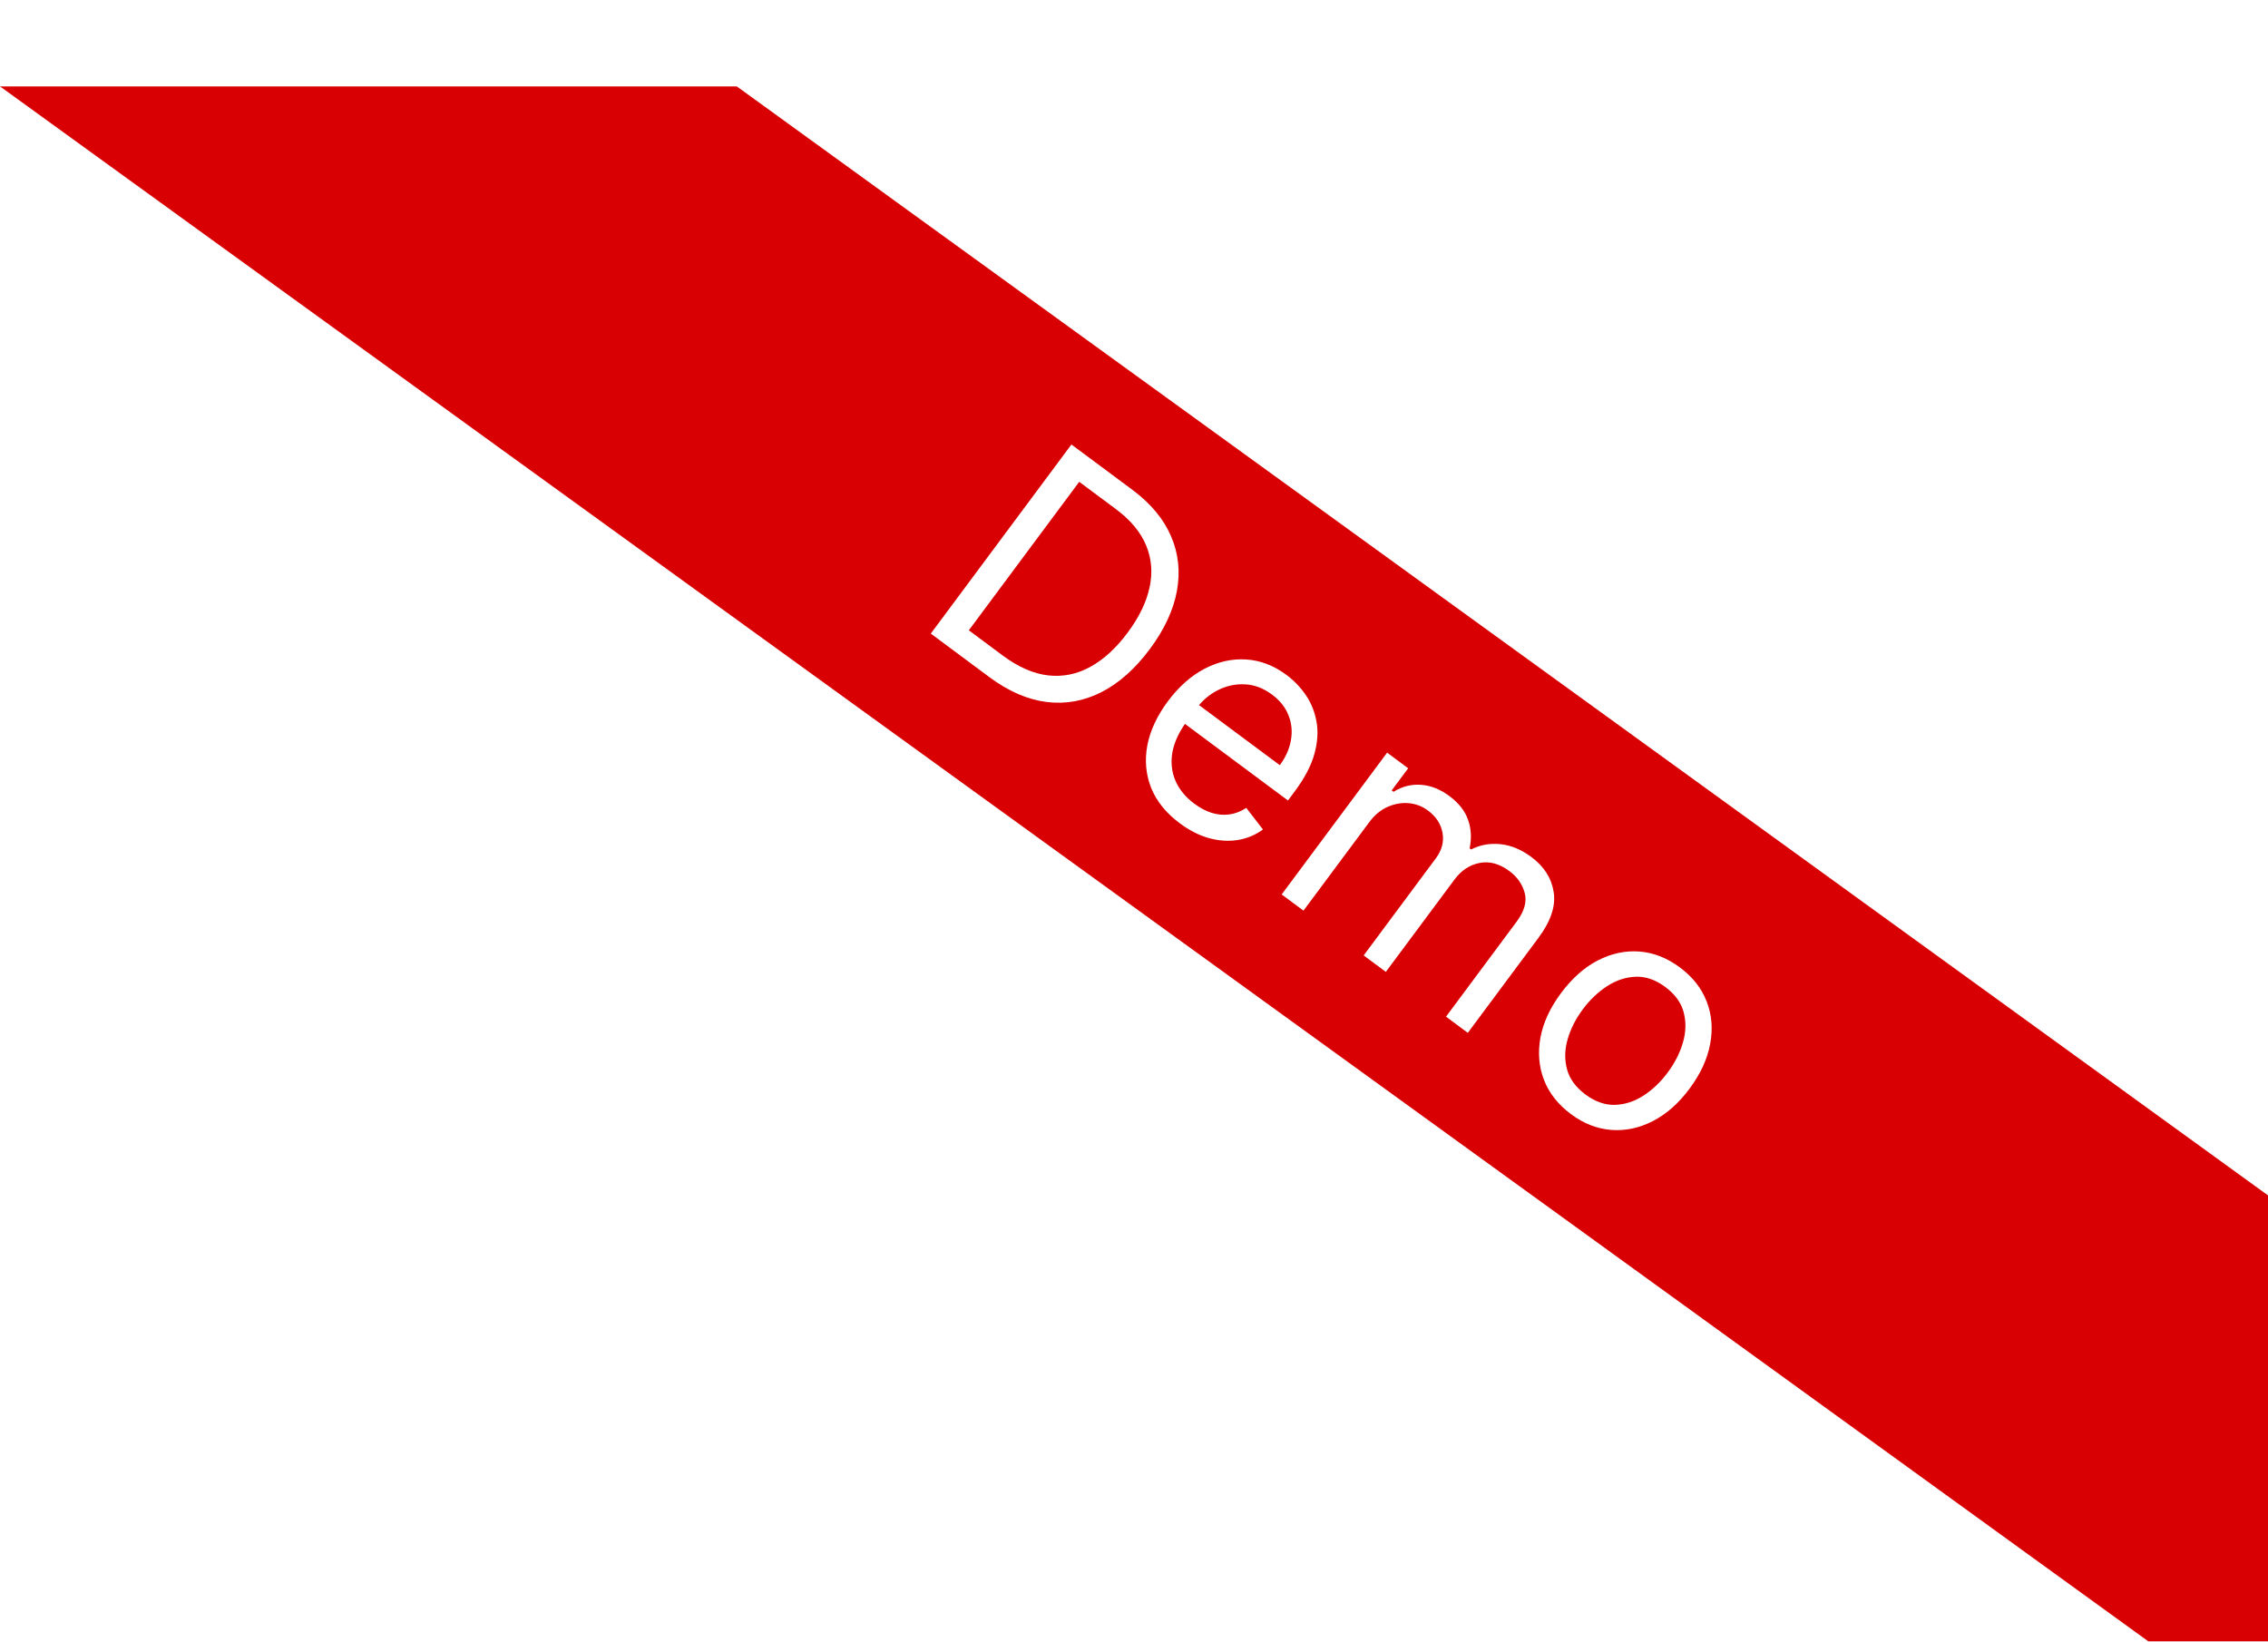 <svg width="105" height="76" viewBox="0 0 105 76" fill="none" xmlns="http://www.w3.org/2000/svg">
<g id="note-demo-for-Apple-mini" filter="url(#filter0_d_298_25)">
<path id="path5092" d="M34.11 2.44379e-06L105 51.343V76L0 2.44379e-06H34.11Z" fill="#D90003"/>
<path id="Demo" d="M45.795 27.342L43.093 25.333L49.603 16.579L52.424 18.676C53.273 19.308 53.869 20.023 54.213 20.823C54.559 21.62 54.65 22.464 54.487 23.356C54.325 24.245 53.908 25.143 53.234 26.049C52.556 26.961 51.81 27.626 50.996 28.042C50.184 28.456 49.336 28.609 48.452 28.5C47.57 28.389 46.684 28.003 45.795 27.342ZM44.853 25.181L46.426 26.351C47.15 26.889 47.853 27.195 48.537 27.27C49.221 27.344 49.871 27.21 50.488 26.868C51.105 26.526 51.679 25.999 52.208 25.287C52.734 24.58 53.071 23.886 53.219 23.204C53.37 22.519 53.317 21.87 53.062 21.255C52.809 20.637 52.34 20.074 51.656 19.566L49.964 18.307L44.853 25.181ZM54.621 34.116C53.988 33.646 53.546 33.1 53.295 32.48C53.049 31.859 52.989 31.204 53.116 30.515C53.248 29.826 53.565 29.145 54.065 28.472C54.565 27.8 55.128 27.298 55.754 26.967C56.386 26.636 57.029 26.491 57.685 26.531C58.346 26.571 58.972 26.811 59.565 27.252C59.907 27.506 60.203 27.814 60.451 28.176C60.7 28.538 60.866 28.949 60.949 29.409C61.033 29.866 61.002 30.364 60.852 30.904C60.703 31.444 60.401 32.02 59.946 32.633L59.628 33.06L54.567 29.297L55.215 28.425L59.25 31.425C59.526 31.055 59.697 30.669 59.765 30.268C59.836 29.869 59.799 29.485 59.653 29.116C59.51 28.749 59.256 28.429 58.892 28.158C58.49 27.859 58.068 27.701 57.626 27.682C57.189 27.662 56.775 27.753 56.383 27.952C55.991 28.152 55.66 28.433 55.391 28.795L54.959 29.376C54.59 29.872 54.363 30.356 54.278 30.828C54.197 31.299 54.244 31.739 54.419 32.147C54.595 32.553 54.887 32.907 55.294 33.21C55.56 33.407 55.827 33.548 56.095 33.633C56.369 33.717 56.641 33.742 56.91 33.707C57.181 33.67 57.444 33.569 57.699 33.405L58.47 34.403C58.122 34.657 57.733 34.82 57.304 34.89C56.878 34.958 56.434 34.929 55.974 34.804C55.517 34.676 55.065 34.447 54.621 34.116ZM59.337 37.41L64.219 30.845L65.193 31.569L64.43 32.595L64.516 32.659C64.913 32.41 65.337 32.302 65.786 32.335C66.237 32.365 66.676 32.539 67.103 32.857C67.537 33.179 67.824 33.545 67.966 33.956C68.112 34.366 68.136 34.806 68.038 35.278L68.107 35.328C68.527 35.114 68.979 35.033 69.464 35.083C69.951 35.131 70.429 35.33 70.899 35.679C71.486 36.116 71.83 36.656 71.93 37.302C72.032 37.944 71.796 38.651 71.222 39.423L67.954 43.818L66.946 43.068L70.213 38.673C70.573 38.189 70.698 37.744 70.588 37.339C70.477 36.934 70.243 36.598 69.883 36.331C69.422 35.988 68.96 35.861 68.499 35.952C68.04 36.04 67.653 36.296 67.337 36.721L64.159 40.995L63.133 40.233L66.476 35.736C66.754 35.362 66.856 34.972 66.784 34.564C66.713 34.153 66.487 33.805 66.105 33.522C65.843 33.327 65.546 33.214 65.214 33.184C64.885 33.157 64.558 33.215 64.234 33.359C63.915 33.502 63.636 33.735 63.397 34.057L60.346 38.16L59.337 37.41ZM72.726 47.578C72.133 47.137 71.718 46.609 71.48 45.995C71.245 45.382 71.191 44.729 71.317 44.035C71.447 43.343 71.763 42.658 72.268 41.98C72.776 41.296 73.344 40.791 73.971 40.466C74.601 40.142 75.244 40.004 75.898 40.053C76.555 40.103 77.18 40.349 77.773 40.79C78.365 41.23 78.779 41.757 79.014 42.37C79.252 42.985 79.305 43.639 79.174 44.334C79.045 45.03 78.727 45.721 78.218 46.404C77.714 47.083 77.148 47.582 76.52 47.903C75.895 48.226 75.254 48.362 74.596 48.312C73.942 48.263 73.318 48.019 72.726 47.578ZM73.4 46.672C73.85 47.006 74.306 47.166 74.768 47.152C75.231 47.137 75.671 46.993 76.091 46.721C76.51 46.449 76.883 46.093 77.209 45.654C77.535 45.215 77.77 44.755 77.912 44.272C78.054 43.789 78.067 43.323 77.95 42.873C77.833 42.423 77.549 42.031 77.099 41.696C76.649 41.361 76.191 41.203 75.727 41.22C75.263 41.238 74.82 41.384 74.398 41.659C73.977 41.934 73.603 42.291 73.277 42.73C72.95 43.169 72.717 43.629 72.577 44.109C72.437 44.589 72.427 45.052 72.546 45.499C72.665 45.946 72.949 46.337 73.4 46.672Z" fill="white"/>
</g>
<defs>
<filter id="filter0_d_298_25" x="-4" y="0" width="113" height="84" filterUnits="userSpaceOnUse" color-interpolation-filters="sRGB">
<feFlood flood-opacity="0" result="BackgroundImageFix"/>
<feColorMatrix in="SourceAlpha" type="matrix" values="0 0 0 0 0 0 0 0 0 0 0 0 0 0 0 0 0 0 127 0" result="hardAlpha"/>
<feOffset dy="4"/>
<feGaussianBlur stdDeviation="2"/>
<feComposite in2="hardAlpha" operator="out"/>
<feColorMatrix type="matrix" values="0 0 0 0 0 0 0 0 0 0 0 0 0 0 0 0 0 0 0.23 0"/>
<feBlend mode="normal" in2="BackgroundImageFix" result="effect1_dropShadow_298_25"/>
<feBlend mode="normal" in="SourceGraphic" in2="effect1_dropShadow_298_25" result="shape"/>
</filter>
</defs>
</svg>
